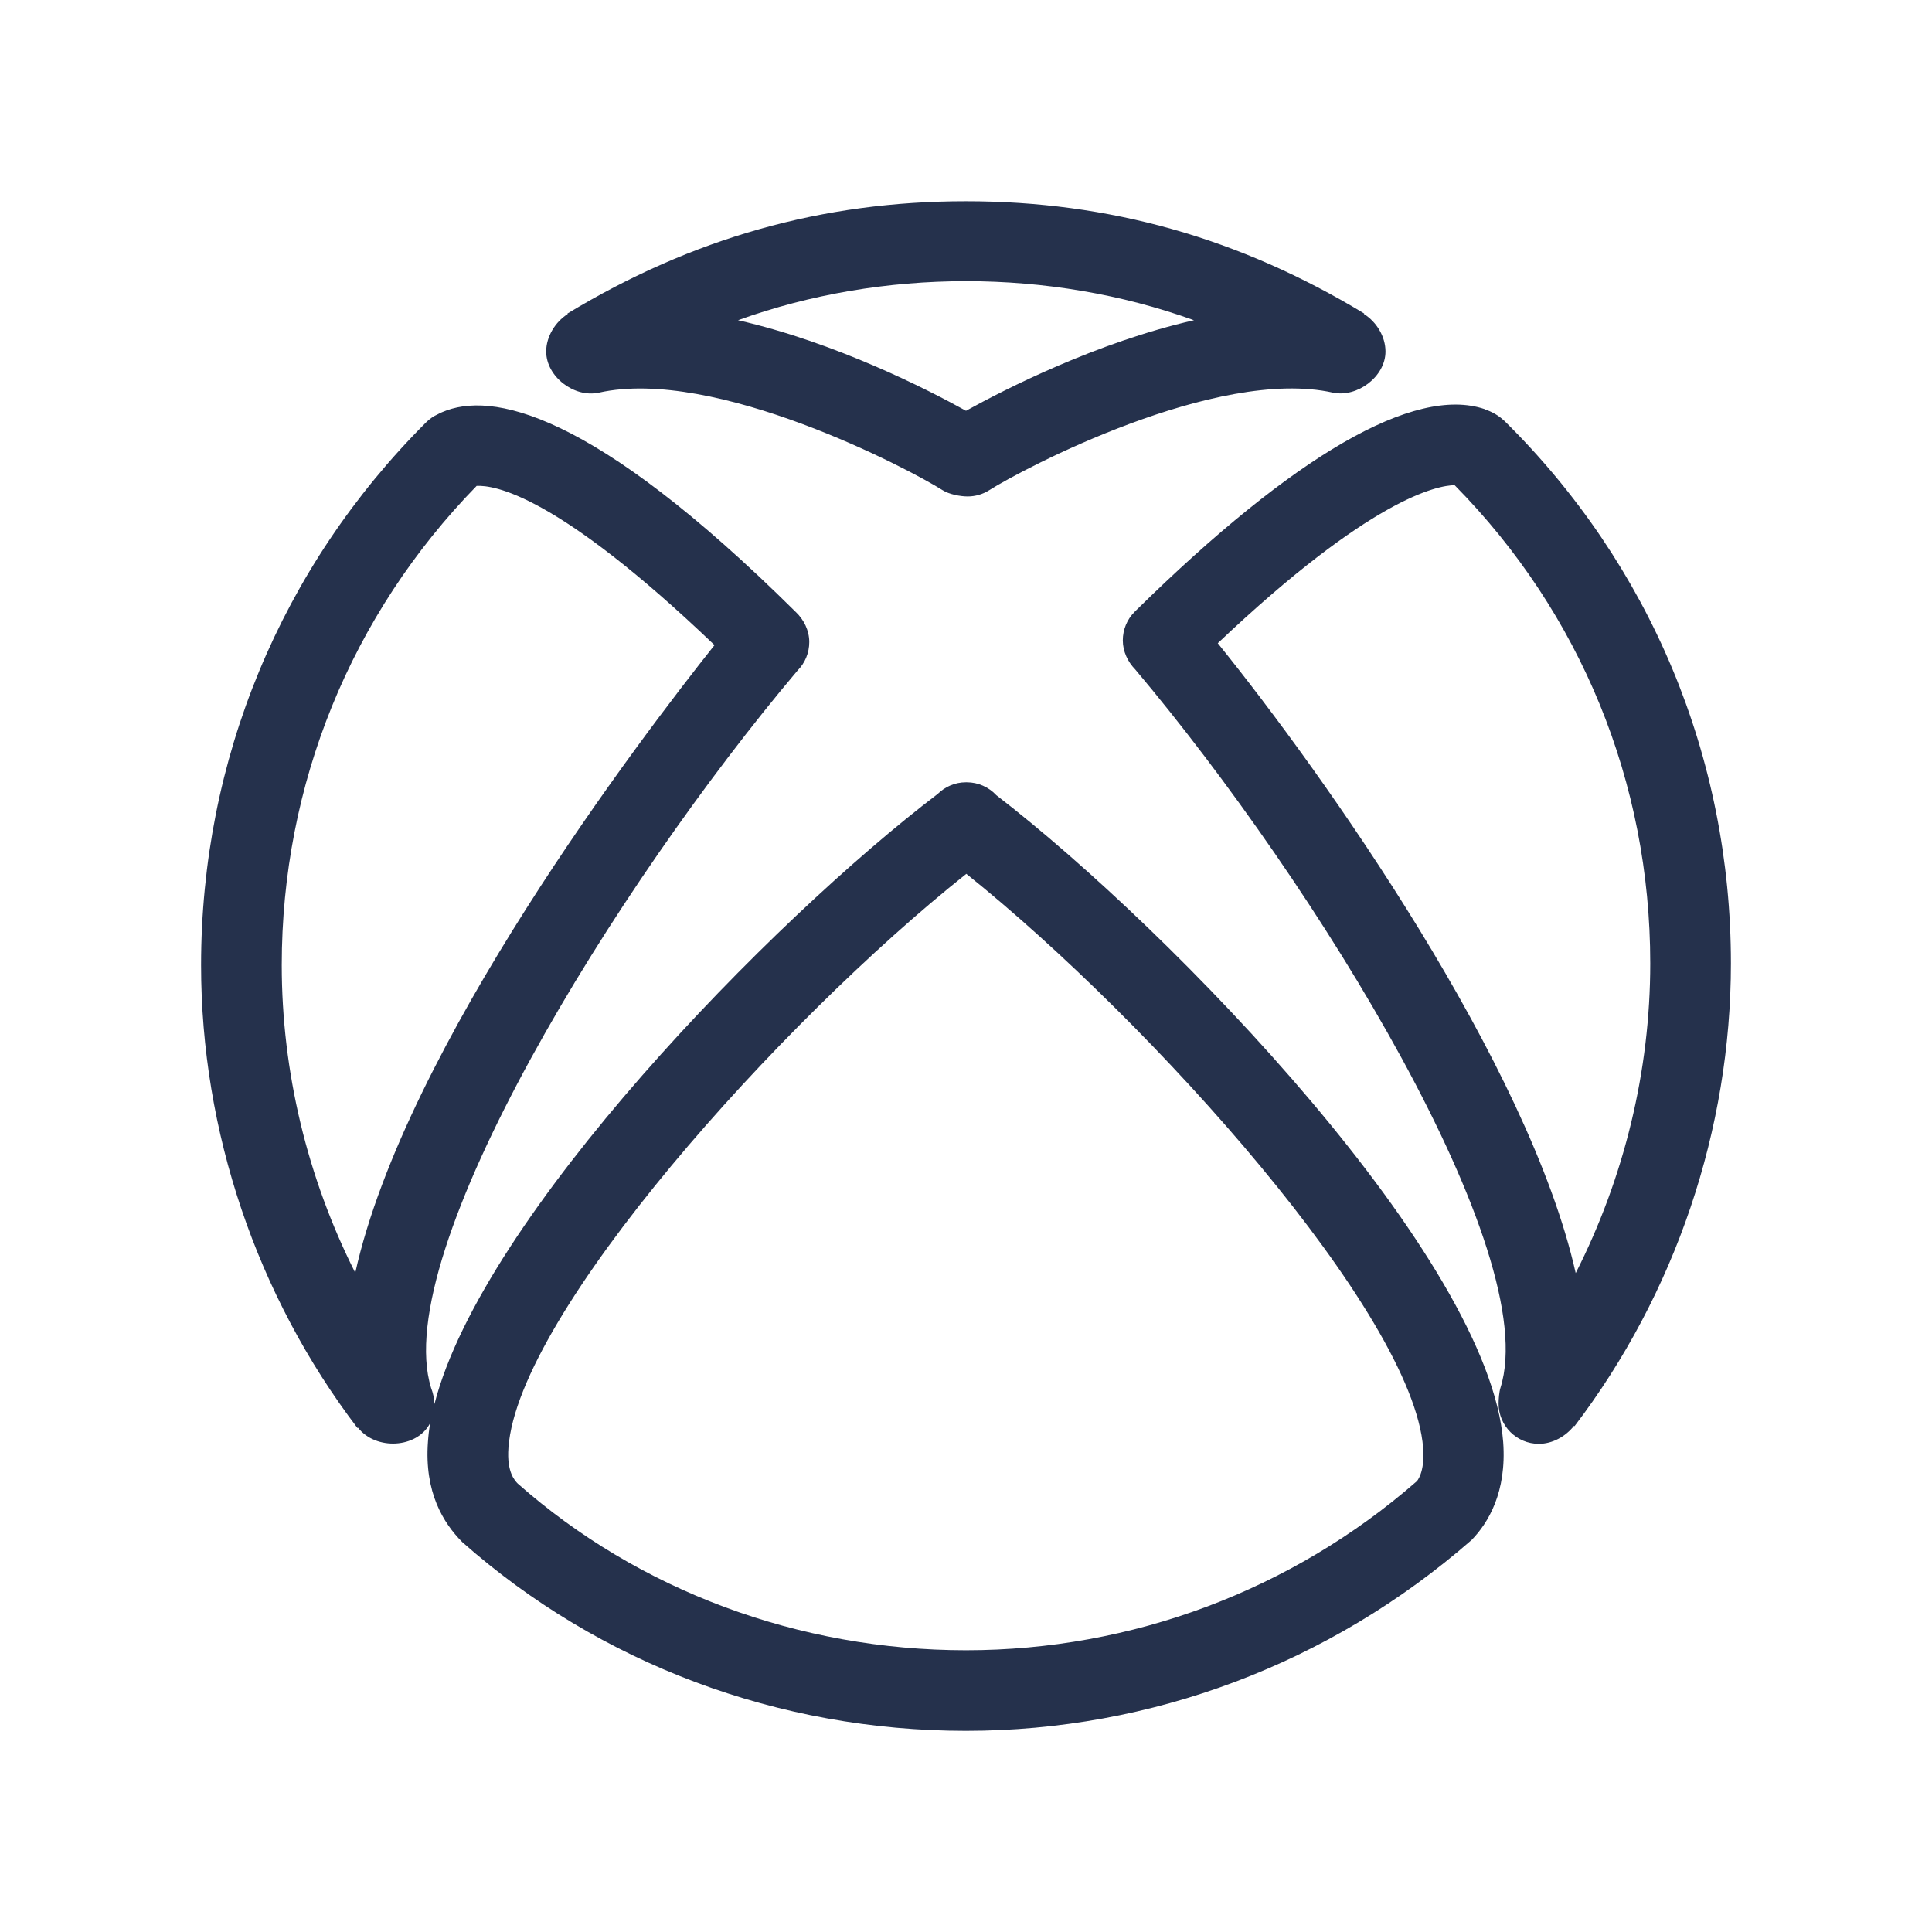 <?xml version="1.0" encoding="UTF-8"?>
<svg id="_15-Brands" data-name="15-Brands" xmlns="http://www.w3.org/2000/svg" viewBox="0 0 24 24">
  <defs>
    <style>
      .cls-1 {
        fill: #25314c;
      }
    </style>
  </defs>
  <g id="xbox">
    <path id="xbox-2" data-name="xbox" class="cls-1" d="m18.683,5.225c-.059-.059-.149-.111-.241-.141v-.002c-.87-.294-2.367.572-4.323,2.494l-.025.025c-.094.094-.146.221-.146.354,0,.137.061.266.155.362,2.248,2.667,5.068,7.24,4.536,8.924-.016.049-.023.144-.023.195,0,.276.224.5.5.5.168,0,.333-.091.437-.224l.006.005c1.253-1.645,1.943-3.687,1.943-5.75,0-2.558-1.002-4.953-2.817-6.742Zm-3.555,2.765c1.907-1.808,2.732-1.96,2.942-1.963,1.568,1.591,2.43,3.695,2.43,5.94,0,1.335-.323,2.66-.926,3.848-.583-2.599-3.124-6.188-4.446-7.824Zm-2.756,1.883c-.092-.095-.22-.155-.362-.155h-.012c-.134,0-.259.055-.35.145-2.055,1.564-5.654,5.241-6.251,7.579-.002-.068-.017-.137-.042-.201-.521-1.684,2.307-6.254,4.552-8.911.094-.094.146-.221.146-.354,0-.144-.067-.28-.171-.377h0c-2.539-2.516-3.788-2.737-4.387-2.48h0c-.02.008-.038.017-.056.027-.054.024-.104.059-.146.101-1.803,1.8-2.795,4.194-2.795,6.743,0,2.063.69,4.105,1.943,5.75l.006-.005c.221.284.735.26.897-.058-.014.081-.023.159-.028.235-.046.626.192,1.009.426,1.244,1.708,1.512,3.93,2.345,6.256,2.345,2.302,0,4.522-.832,6.283-2.371.205-.211.438-.593.392-1.217-.172-2.274-4.096-6.341-6.303-8.04Zm-7.959,5.938c-.595-1.181-.913-2.497-.913-3.822,0-2.243.859-4.352,2.421-5.953.21-.01.983.091,2.955,1.978-.914,1.149-3.841,4.989-4.463,7.798Zm13.183,2.593c-1.549,1.352-3.536,2.096-5.596,2.096-2.081,0-4.067-.744-5.568-2.07-.034-.035-.139-.14-.116-.446.12-1.667,3.379-5.293,5.688-7.129,2.309,1.85,5.549,5.467,5.675,7.134.023.306-.078.411-.082.416ZM7.438,4.878c1.445-.322,3.857.949,4.271,1.211.08.051.218.078.312.078s.188-.027.268-.078c.413-.262,2.821-1.534,4.271-1.211.301.062.651-.199.651-.511,0-.185-.11-.367-.267-.466l.003-.006c-1.549-.938-3.168-1.395-4.949-1.395s-3.4.457-4.949,1.395l.003.006c-.156.1-.267.281-.267.466,0,.313.35.577.651.511Zm7.394-.9c-1.208.275-2.347.857-2.832,1.125-.485-.269-1.624-.85-2.832-1.125,1.793-.647,3.871-.647,5.664,0Z"/>
  </g>
</svg>